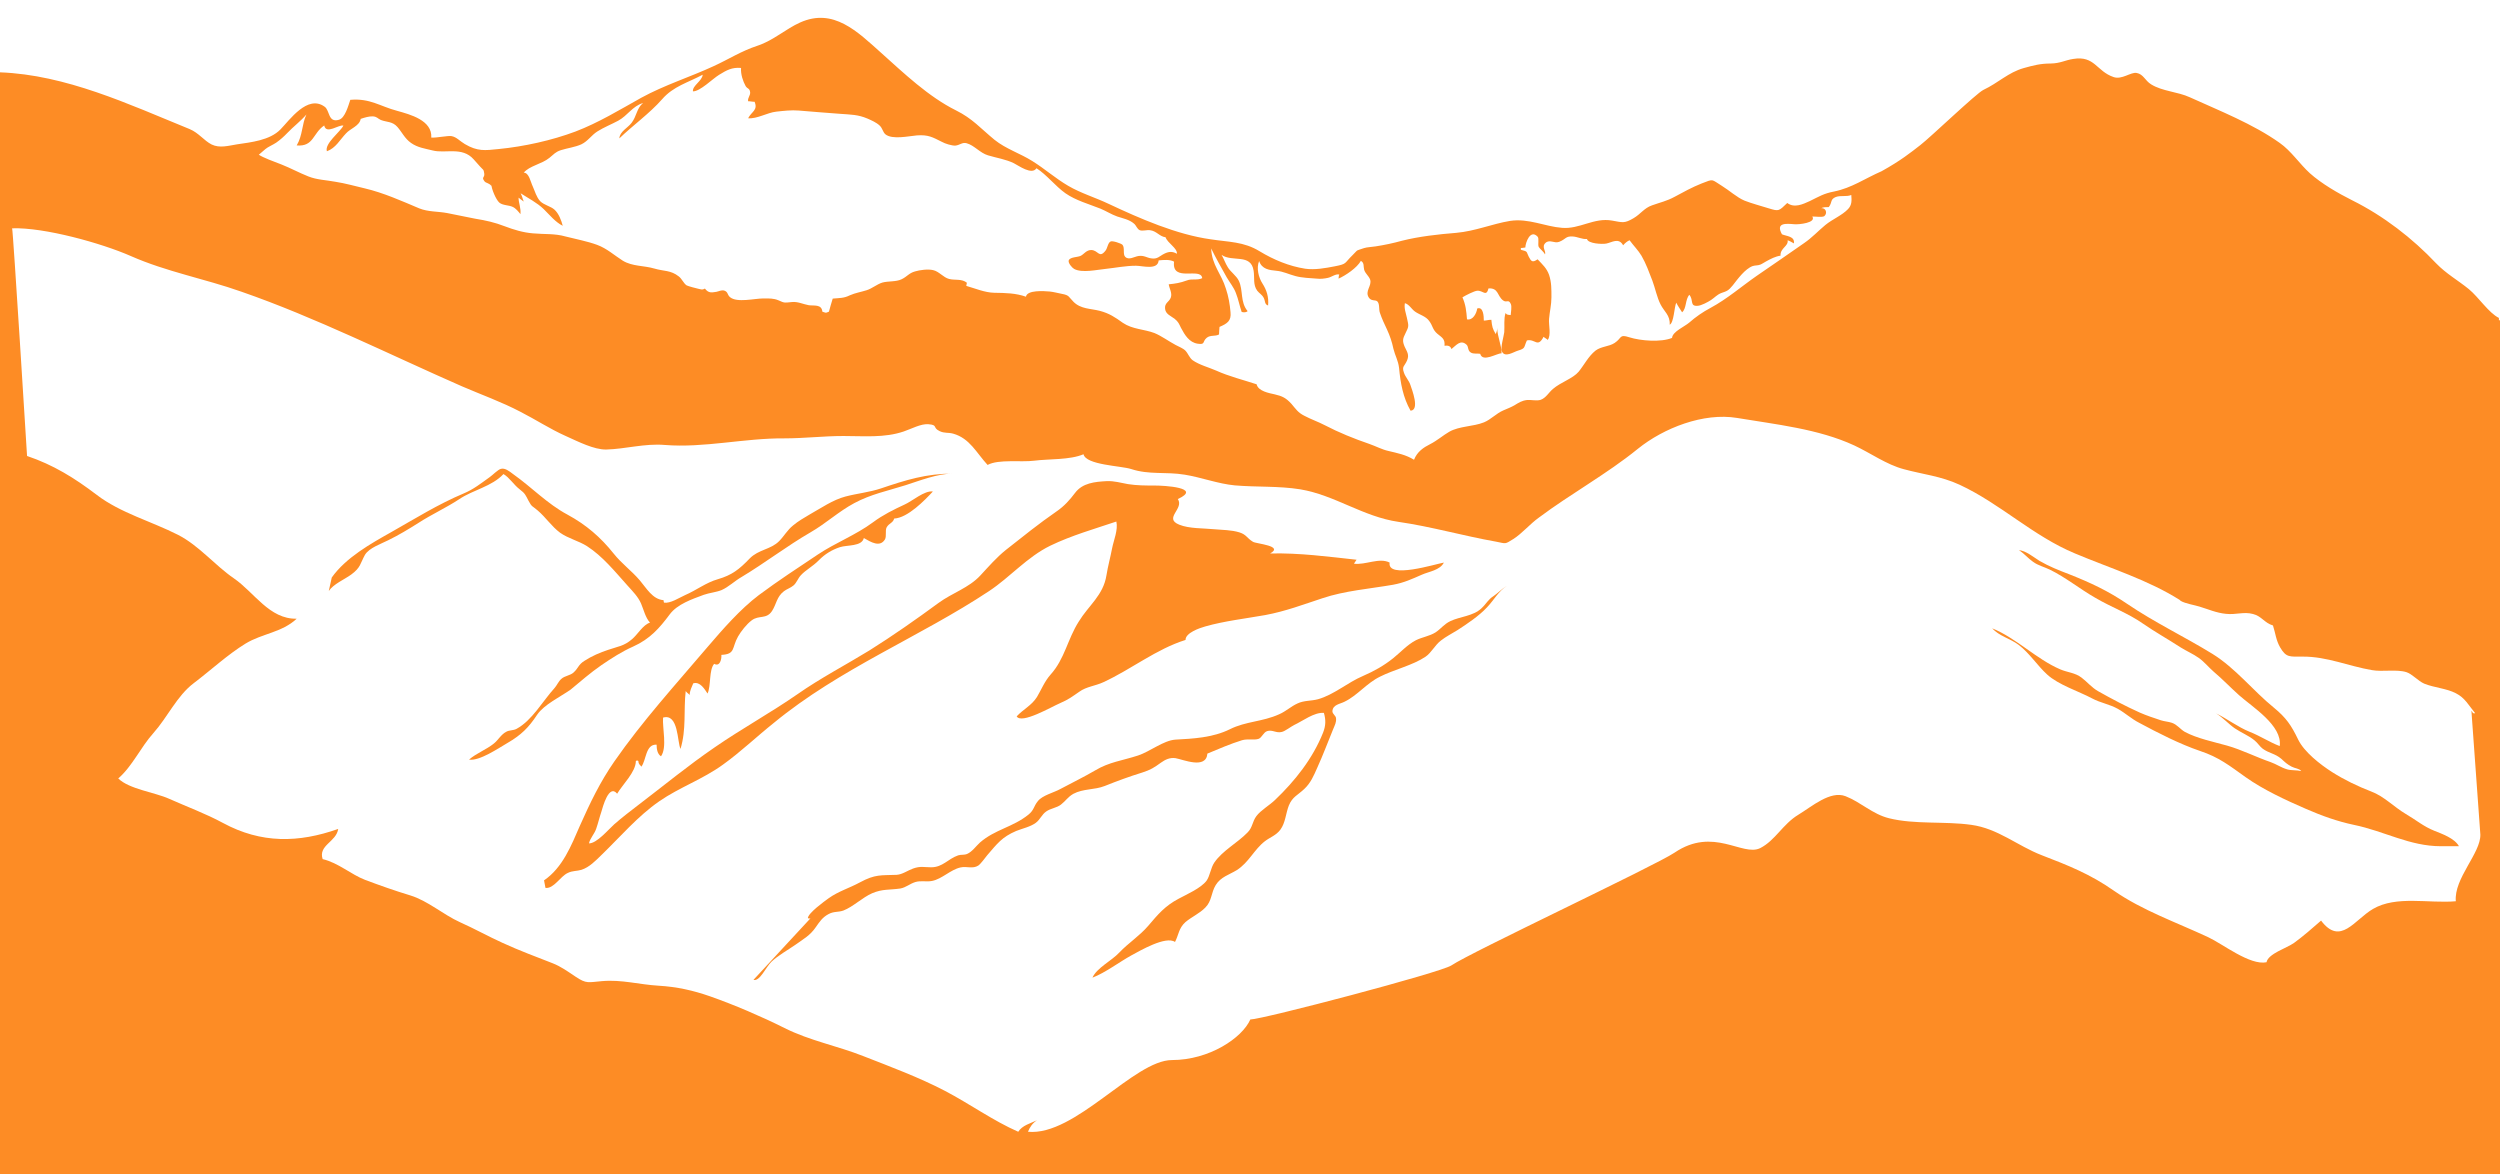 <?xml version="1.0" encoding="utf-8"?>
<!-- Generator: Adobe Illustrator 18.0.0, SVG Export Plug-In . SVG Version: 6.00 Build 0)  -->
<!DOCTYPE svg PUBLIC "-//W3C//DTD SVG 1.1//EN" "http://www.w3.org/Graphics/SVG/1.1/DTD/svg11.dtd">
<svg xmlns="http://www.w3.org/2000/svg" xmlns:xlink="http://www.w3.org/1999/xlink" version="1.1" id="Слой_2" x="0px" y="0px" viewBox="0 415 1590 746.8" enable-background="new 0 415 1590 746.8" xml:space="preserve">
<path fill="#FD8C25" stroke="" stroke-width="2" stroke-miterlimit="10" d="M1589.3,618.7v-1.5c-6.5-3.2-12.9-13.2-19.1-18.3  c-7-5.7-14.3-9.7-20.8-16.4c-15.1-16-33.5-30.2-53.4-40.1c-9-4.5-19.5-10.6-26.9-17.2c-6.6-6-11.9-14.2-19.2-19.3  c-17-12.1-38.4-20.5-57.1-29c-7.8-3.6-17.5-3.8-24.6-8.2c-4-2.4-4.9-6.5-9.3-7.3c-3.7-0.7-9.4,4.5-14.7,2.6  c-10.9-3.7-11.9-13.8-25.7-11.5c-5.2,0.8-8.1,2.8-14.3,2.9c-6.5,0-11,1.2-17.1,2.9c-9.9,2.8-16,9.3-25.7,13.9  c-4.4,2.1-33.7,30.2-40.1,35.1c-6.2,4.8-12.2,9.7-24.6,16.6c-10.6,4.6-18.9,10.6-30.2,12.9c-6.8,1.3-9.7,3.3-15.5,6.1  c-4.4,2-9.8,4.6-14.3,1.2c-5.4,5.2-5.3,5.4-11.8,3.4c-4.2-1.3-11.1-3.2-15.4-4.9c-4.8-2-9.8-6.6-14.4-9.4c-6.9-4.2-4.9-4.6-12.9-1.5  c-6,2.4-11.5,5.4-17.2,8.5c-5,2.7-8.7,3.4-14.3,5.4c-5,1.7-7.3,5.6-11.8,8.2c-5.8,3.4-6.9,2.7-13.6,1.5c-11.5-2.1-20.7,5.6-31.9,4.6  c-10.7-0.8-21.3-6.2-33-4.4c-11.5,1.9-22,6.5-34.3,7.6c-11.3,0.9-23.7,2.3-34.4,5c-5.8,1.6-11,2.7-16.8,3.6  c-1.5,0.3-5.8,0.5-7.4,1.1c-5.6,2-3.2,0.4-7.2,4.4c-5.6,5.4-3.3,5.6-11.5,7.2c-5.7,1.1-12.6,2.4-18.7,1.5  c-10.2-1.6-19.9-5.6-29-11.1c-10.1-6.2-19.6-5.8-31.1-7.6c-21.6-3-44.8-13.1-64.8-22.5c-8.6-4.1-17.8-6.8-25.8-11.5  c-8.2-4.8-15-10.9-22.9-15.8c-7.6-4.8-16.8-7.7-24-13.5c-8.9-7.3-14-13.5-24.5-18.7c-17.5-8.7-33.1-23.6-47.6-36.6  c-15.1-13.5-30.3-28.8-51.5-19.3c-9,4-17,11.4-26.9,14.7c-10.9,3.6-18.3,8.6-28.4,13.2c-14.7,6.8-31,11.9-45.8,20  c-13.6,7.6-27.2,15.9-41.9,21.5c-15,5.6-32.5,9.5-48.8,11.1c-8.7,0.9-13.4,1.6-21.5-3.2c-3.2-1.9-5.2-4.4-8.3-5  c-2.3-0.5-9.7,1.2-13,0.9c0.7-11-13.5-14.7-21.7-17c-11-2.9-17.2-8.1-29.8-7c-1.2,3.4-3.3,11.7-7.3,12.7c-6.9,2-5.7-6-9-8.3  c-10.9-8-22.4,8.6-28.1,14.4c-6.8,7-18.9,8.2-27.6,9.5c-5.6,0.9-11.1,2.6-16.2,0.1c-4.8-2.4-8.2-7.4-14-9.8  C81.4,481.1,42,462.6,0,461v157.7v42.9v500.2h1590V618.7H1589.3z M175.7,505.7c2.7-1.9,4.8-3.8,7-6.1c3.8-4,8.6-7.6,12.2-11.8  c-3,6.2-2.3,13.1-6.2,19.7c10.9,0.9,10.1-7.7,17.5-12.7c1.2,6,9.4-0.8,12.2,0.1c-2.1,4.1-12.1,11.4-10.5,16.3  c5.6-2,8.2-7.2,12.1-11.3c2.8-3.2,8.7-4.8,9.4-9.3c2.4-0.8,5.2-1.7,7.8-1.6c2.8,0.3,2.8,1.3,5,2.3c3.8,1.5,7.4,0.8,10.6,4.5  c2.9,3.3,4.6,7.3,8.6,10.1c4.2,3,9,3.6,13.8,4.8c8.1,2.1,18.7-2.6,26,5.6c1.5,1.7,2.8,3.2,4.1,4.6c2,2.3,2.3,1.5,2.7,4.6  c0.3,2.7-2.1,2,0.3,5c0.8,0.9,3.2,1.1,4.2,2.8c0-0.3,0-0.7,0-0.9c0.1,2.8,2.9,9.5,5,11.4c2.1,1.9,6.2,1.6,8.6,2.8  c2,0.9,3.6,3,4.9,4.6c0.4-4-1.2-7-1.2-10.5c0.9,0.8,2.3,1.7,3.3,2.5c-0.7-1.6-1.1-3.7-2-5.3c5.2,3.4,10.2,5.8,14.7,10.1  c3.8,3.7,7.3,8.2,12.1,10.6c-0.9-3.4-2.5-7.8-5.3-10.3c-2.3-2.1-6.6-2.9-9-5.3c-2.5-2.7-3.3-6.2-4.8-9.5c-1.3-2.6-2.3-8.7-5.7-8.7  c3.7-4.4,11.4-5.4,16.3-9.4c2.9-2.3,3.7-3.7,7.3-4.9c4.1-1.3,9-1.9,13-3.7c4.2-2,6.4-5.8,10.2-8.2c4.1-2.6,8.9-4.5,13.2-6.8  c6-3.2,9.1-9.3,15.9-11.3c-4.1,3.3-4.1,8.5-7.3,12.6c-2.4,3.2-7.6,5.6-7.8,9.9c8.6-8.3,19.3-15.9,27.2-24.9  c7.2-8.3,16.4-10.5,25.8-15.6c-0.3,4-6.6,6.9-6.2,10.6c4.5,0.1,12.5-8,16.6-10.5c4.9-3,8.2-4.9,14-4.4c-0.3,4.1,1.3,8.6,2.9,11.5  c1.2,2,2.6,1.2,2.9,4.1c0.1,2.1-1.7,3.4-1.3,5.6c1.2-0.1,2.8,0.4,4.1,0.3c2.3,5.4-1.9,6.2-4.1,10.5c5.7,0.5,12.2-3.6,17.9-4.2  c4.6-0.5,9.7-1.1,14.3-0.7c8.5,0.7,18,1.5,26.5,2.1c6.5,0.5,11.1,0.4,17.2,3c2.5,1.1,5.7,2.5,7.7,4.4c1.9,1.7,2,4.1,3.7,5.6  c4.4,3.6,15,1.1,20.1,0.7c7.2-0.5,9.8,1.1,15.8,4.1c2.1,1.2,6.4,2.5,8.6,2.4c2.9-0.3,4.4-2.3,7.2-1.5c4.8,1.3,8.5,6.2,13.6,7.7  c5.7,1.7,11.3,2.5,16.4,5c3.2,1.6,11.4,7.7,14.4,3.2c6.5,4.1,11.9,11.3,18.4,15.9c6.6,4.6,15,6.9,22.3,9.8c3.6,1.5,7,3.7,10.7,5  c3.6,1.2,7.6,1.9,10.6,4.5c1.5,1.2,1.9,3.4,3.7,4.2c1.7,0.7,4.6-0.3,6.5,0c4.2,0.5,6,4,9.9,4.5c1.3,3.8,7.6,6.9,7.2,10.5  c-2.5-1.5-4.9-1.6-7.9-0.1c-3.3,1.6-4.4,3.7-8.5,3c-2.8-0.4-4.5-2-8-1.5c-2.7,0.4-6.2,2.9-8.5,0.5c-1.6-1.6-0.1-5.7-1.7-7.6  c-0.8-0.9-6.5-2.8-7.6-2.1c-1.7,0.8-2,4.4-3.2,5.8c-4.1,5.2-4.5-0.3-9.1-0.4c-3,0-4.5,2.5-6.5,3.6c-1.9,1.1-6.9,0.7-7.8,3  c-0.5,1.6,2,4.6,3.4,5.4c5,2.8,14.7,0.5,20.1,0c6.5-0.7,12.7-2,19.3-2c4.1,0,13.9,3,14.4-3.4c3-0.3,7.2-0.7,9.8,0.8  c-1.7,13.5,17.2,3.2,17.9,10.5c-3.2,1.6-6.5,0.1-9.9,1.5c-4.1,1.5-7.2,2-11.4,2.4c0.3,2.5,2.4,5.6,1.3,8.5c-1.1,2.9-4.1,3.3-3.6,7.2  c0.4,3.3,3.6,4.4,6,6.2c2.5,2,2.8,3.2,4.1,5.8c2.4,4.5,5.2,9.3,10.7,10.1c5,0.7,2.7-1.3,5.7-3.8c2.4-1.9,5.3-0.7,7.8-2.1  c0.1-1.6,0.1-3.2,0.3-4.8c4.9-2.1,7.6-3.8,7-9.4c-0.4-4.8-1.3-10.1-2.9-14.8c-3-9.9-9-15-9.4-25.7c3,6.2,6.4,12.1,9.9,18.4  c2,3.4,4.5,6.4,5.8,9.9c1.6,4,2.3,8.1,3.7,12.1c1.5,0.4,2.8,0.3,3.8-0.5c-4.9-5.8-2.7-13.1-5.6-19.3c-1.6-3.3-5.2-5.6-7-8.6  c-1.6-2.5-2.5-5.4-4-7.9c6.9,4.8,18.7-1.1,20.4,10.1c0.7,4.5-0.5,8.9,2.3,12.7c1.3,1.7,3,2.4,4.1,4.5c1.1,2,0.4,4.1,2.8,4.9  c0.5-5.4-0.9-9.8-3.6-14c-2.4-3.7-4-9.8-2.1-14.3c1.7,5.2,6.5,5.8,10.9,6.2c4.5,0.4,8,2.3,12.3,3.4c4,1.1,9.4,1.3,13.4,1.6  c2.5,0.3,4.9,0,7.2-0.5c2.3-0.5,4.9-2.7,7.2-2.1c-0.5,0.9-0.3,1.7-0.5,2.6c4.5-2,11.8-6.9,14.2-11.3c2.3,1.3,1.5,3.3,2.1,5.7  c0.8,2.5,2.9,3.8,3.8,6.2c1.3,4-3.6,7.3-0.8,11.5c1.6,2.4,4.2,1.2,5.4,2.4c1.6,1.7,0.8,5,1.6,7.2c1.2,3.6,2.9,7.3,4.5,10.6  c1.9,4.1,3.2,8,4.1,12.3c1.1,4.5,3,7.3,3.6,12.2c0.9,9.7,2.5,18.7,7.3,27.2c6-0.4,0.9-13.4-0.1-16.4c-0.9-2.8-3.2-5-4.1-7.8  c-1.5-4.1,0.4-4,2-7.8c1.5-3.6,0-5.4-1.5-8.6c-1.6-3.7-1.3-5.2,0.5-8.7c2.3-4.5,2-4.6,0.9-9.7c-0.7-3.2-1.9-6.1-1.3-9.4  c2.8,0.8,4.2,3.8,6.5,5.4c2.8,2,6.9,2.9,9,6c2.3,3,2,5.4,5.2,8.1c2.9,2.4,4.9,3.2,4.5,7.6c2-0.3,3.8,0,4.4,2.1  c3-2.3,5.8-6.4,9.7-2.7c1.3,1.3,0.5,3.8,2.8,5c1.6,0.9,4,0.4,5.8,0.7c1.5,5.7,10.6-0.4,13.6-0.3c0-5.4-2.7-10.5-2.8-16.2  c0.1,1.5-0.4,2.7-0.9,4c-2-3.3-2.4-4.8-2.8-9.1c-1.7-0.1-3,0.5-4.8,0.5c0-2.8-0.3-9.1-4.2-7.7c-0.4,3-2.7,7.7-6.5,6.9  c-0.4-5.2-0.8-9.3-2.9-14c1.9-1.2,7.6-4.1,9.4-4.2c3.7-0.3,5.7,4.2,7.2-1.5c6.5-0.3,5.4,4.8,9.3,7.7c2.4,1.7,3.4-1.1,4.9,2.3  c0.7,1.6,0,5.4-0.1,7c-1.5-0.3-2.3,0.1-3.3-1.3c-1.2,4-0.5,8-0.8,12.2c-0.3,2.5-2.5,9.8-1.5,12.2c1.9,4.2,7.4,0.3,10.2-0.5  c5-1.5,3.6-2,5.7-6.5c5.3-1.2,6.8,5,10.6-2.3c0.4,0.5,2.4,1.5,2.6,2c2.4-2.9,0.5-9.8,0.9-13.5c0.4-4.6,1.5-8.9,1.5-13.6  c0-5,0.1-9.5-1.5-14.3c-1.5-4.2-4.1-6.5-7.3-9.9c-3.4,2.4-4.1,1.2-5.6-1.6c-1.7-3.2-0.3-3.3-4.9-4.4c-0.3-0.4-0.3-0.8,0-1.2  c0.7,0.1,1.9-0.3,2.7-0.3c0.1-3.2,3.2-11.8,7.8-6.9c1.1,1.1,0,5,0.7,6.5c0.7,1.3,3,2.8,4,4.8c0.9-1.9-2.4-4.8,0.3-7.3  c2.7-2.5,5.6,0.5,8.7-0.7c4.4-1.7,4-3.7,8.6-3.4c2.9,0.1,6.1,1.9,9.1,1.6c0.7,3,9.7,3.4,12.3,2.9c3.6-0.7,7.9-4,10.7,1.1  c1.1-1.3,2.7-2.7,4.1-3.2c2.4,3.3,5.6,6.5,7.6,9.9c2.8,4.8,4.9,10.6,6.9,15.8c1.7,4.5,3,10.9,5.2,15.1c2.3,4.6,6.2,6.9,5.8,12.9  c2.7-1.1,2.9-11.4,4.2-14c0.9,2,2.5,4.1,3.7,6.1c2.9-2.4,1.9-8.1,4.6-11.1c2.9,3.4,0.1,7.3,5.2,7c2.4-0.1,6.6-2.4,8.6-3.7  c2.4-1.6,3.7-3.3,6.4-4.4c3.8-1.3,4.6-1.5,7.4-4.9c3.2-4.1,7.8-10.5,12.7-12.3c1.5-0.5,3.4-0.3,4.8-0.9c1.1-0.4,2.8-1.6,3.8-2.1  c2.9-1.6,6-3.2,9.1-3.6c-0.3-4.9,5.2-6,4.5-9.8c1.3,0.4,2.8,1.3,4,2c0.7-4.6-4.6-4.5-7.6-5.8c-4.2-7.6,2.8-6.8,7.8-6.4  c2.9,0.3,14.2-0.9,11.5-4.9c1.6-0.1,6.5,0.7,7.7-0.3c2.1-1.9,0.9-5.3-2-5c1.1-0.7,3.2-0.7,4.8-0.7c2.4-3.2,0.7-4.8,4.4-6.4  c3.2-1.2,6.9,0,9.9-1.3c0.3,3.7,0.4,6.4-2.1,9c-3.8,4-9.9,6.4-14.4,10.1c-4.6,3.8-8.5,8.1-13.5,11.5c-9.9,6.9-20,13.9-30.1,20.8  c-9.8,6.8-18.8,14.7-29.4,20.4c-4.9,2.6-9.4,5.7-13.6,9.4c-2.9,2.5-10.6,5.7-10.9,9.7c-6.9,2.9-20,1.9-27.2-0.4  c-6.5-2.1-4.5,0.4-9.3,3.6c-3.6,2.4-8.5,2.1-12.2,4.9c-4.5,3.6-7.2,9.1-10.7,13.4c-3.7,4.4-11.3,6.6-16.4,11  c-2.7,2.3-4.4,5.7-7.8,6.9c-2.6,0.8-5.8-0.1-8.6,0.1c-3.4,0.4-5.3,1.7-8.1,3.4c-2.3,1.3-4.2,2-7,3.2c-4.6,2-7.9,5.8-12.3,7.6  c-6.9,2.8-15.6,2.3-22.1,6c-3.7,2.1-7.8,5.7-12.2,7.9c-4.2,2.1-8.2,4.8-10.2,9.9c-5.2-3.2-10.5-4.2-16.3-5.6  c-4.1-0.9-7.9-3-12.2-4.5c-9.4-3.2-19.5-7.3-28.1-11.8c-4.4-2.3-8.9-3.8-13.2-6.1c-4-2-5.3-4.2-8.2-7.6c-3.4-3.7-5.8-4.9-10.6-6  c-3.6-0.8-10.5-2-11.5-6.4c-8.5-2.8-17.5-5-25.7-8.7c-4.8-2.1-10.7-3.6-15-6.6c-2.1-1.6-2.8-4.2-4.6-6.1c-1.6-1.6-4.2-2.5-6.2-3.6  c-4.5-2.4-8.9-5.7-13.5-7.6c-6.6-2.5-13.9-2.3-20.1-6.5c-5-3.6-8.6-6-14.6-7.6c-5.8-1.5-12.2-1.1-16.8-5.8c-3.2-3.2-2.5-4.1-7.3-5  c-2.5-0.5-5.6-1.3-7.8-1.5c-3.6-0.3-14.4-1.1-15.1,3.3c-6.5-2.3-13.1-2.4-20.1-2.5c-6-0.1-12.3-2.8-17.9-4.4  c0.3-0.4,0.1-1.3,0.5-1.9c-3.2-2.8-7.7-1.5-11.4-2.5c-3.6-0.9-6.4-4.8-10.1-5.6c-3.3-0.8-8.5-0.1-11.5,0.8c-4,1.1-5,3.3-8.6,5  c-3.4,1.7-8.6,1.1-12.2,2.1c-3.6,1.1-6.5,3.8-10.1,4.9c-3.8,1.2-6.9,1.6-10.6,3.2c-3.8,1.9-6.4,1.7-10.9,2.1  c-0.8,2.8-1.7,5.4-2.4,8.3c-0.5,0.3-1.3,0.5-1.9,0.7c-0.3,0-1.9-0.5-2.3-0.7c-0.4-4.9-5.4-3.6-8.7-4.1c-3.7-0.7-6.9-2.4-10.7-2  c-4.5,0.4-4.4,0.8-8.5-1.1c-3-1.3-5.8-1.2-9.5-1.2c-5.8,0-16.8,2.9-21.3-0.8c-1.9-1.6-1.1-3.3-3.7-4.2c-1.7-0.5-3.4,0.5-5,0.8  c-3.2,0.5-5,0.9-7.3-2.1c-1.6,1.1-2.8,0.4-4.4,0.1c-1.3-0.3-6-1.5-7.2-2.1c-1.9-1.2-3-4.2-5-5.7c-5.2-4.1-9.5-3.2-15.5-5  c-6.8-2-14-1.3-20.1-5c-5.4-3.4-10.1-7.8-16.4-10.1s-13.4-3.6-20-5.3c-7-2-13.4-1.3-20.8-2c-6.2-0.5-12.1-2.3-17.9-4.5  c-6.5-2.5-11.9-3.7-18.7-4.8c-6.1-1.1-11.9-2.5-17.9-3.6c-5.8-1.1-12.2-0.7-17.8-3c-10.9-4.6-22.7-9.9-34.6-12.7  c-6.4-1.5-12.3-3.2-18.7-4.2c-5.8-1.1-11.7-1.2-17.2-3.4c-5.8-2.3-11.3-5.3-17.1-7.6c-4.5-1.7-11.8-4.4-14.4-6.2l4.2-3.6  C170.1,508.6,174,506.9,175.7,505.7z M1561.9,988.2c-17.4,1.5-37.8-3.8-52.7,4.9c-11.8,6.9-20.7,23.7-33,7.4  c-5.6,4.9-11.3,9.9-17.2,14.2c-4.8,3.4-16.4,6.8-17.5,12.3c-10.6,2.1-27.6-11.5-37-15.9c-20.3-9.5-41.9-17-60.2-29.7  c-15-10.5-28.9-16-45.8-22.5c-15.5-6-27.8-17-44.8-19.3c-17-2.4-35.9-0.1-52.3-4.2c-10.5-2.6-17.9-10.2-27.6-14  c-9.7-3.8-21.5,6.6-30.1,11.8c-9.9,6-14.6,16.3-24.2,21.2c-11.3,5.6-29.7-13.9-54.5,2.9c-12.3,8.3-129.5,63.3-141.9,71.7  c-6.6,4.5-119.9,34.3-127.9,34.4c-5.2,11.8-26.2,25.8-49.8,25.8c-24.1,0-61.6,48.5-91.6,45.6c1.1-2.9,3-5.6,5.7-7.3  c-4.2,2-9.3,3.2-11.9,7.3c-16-7-30.9-17.8-46.6-26c-16.7-8.7-34.3-15.2-51.9-22.1c-16.7-6.6-34.1-9.8-50.2-17.9  c-14.8-7.4-32.1-14.8-47.2-20.1c-10.9-3.8-21.1-6.1-33-6.8c-12.1-0.7-23.3-4-35.8-2.9c-8.7,0.7-9.8,1.9-16.8-2.8  c-4.8-3.2-9.3-6.5-14.7-8.6c-10.2-4-21.3-8.1-31.7-12.9c-9.3-4.2-18-9.1-27.2-13.2c-10.6-4.8-20.4-13.6-31.5-17  c-9.9-3-19.5-6.4-28.8-9.9c-8.9-3.4-17.1-10.9-27-13.2c-2.9-8.9,8.7-10.9,9.9-19.2c-25.2,8.9-48.9,9.4-73.3-3.8  c-11.1-6-22.9-10.3-34.3-15.4c-9.1-4.1-25.4-6.1-32.3-12.9c9-7.8,14.3-19.9,22.3-28.8c9.1-10.2,15-23.7,25.7-31.8  c10.7-8.1,21.7-18.3,33-25.2c10.5-6.4,23.1-7,32.5-15.8c-17.4,0.4-27-16.8-40-25.7c-12.1-8.3-22-20.7-35.4-27.6  c-17.1-8.7-36.6-13.9-51.7-25.4c-14.3-10.9-27.8-19.2-44.4-24.8c0,0-8.9-143.9-9.5-144.8c20.5-0.7,57,9.5,75.4,17.6  c22.9,10.1,46.9,14.4,70.4,22.7c47,16.3,94.9,40.3,140.3,60.2c12.5,5.4,25.2,9.9,37.2,16.2c9.8,5,18.9,11,28.8,15.4  c8.2,3.7,18,8.7,25.7,8.6c12.3-0.3,24.5-4,37.4-2.9c24.9,2,50.4-4.4,75.9-4.2c12.9,0,24.8-1.5,37.6-1.5c13.1,0,26.1,1.3,38.4-2.9  c4.5-1.5,10.9-5,15.6-4.6c6.4,0.5,2.4,2.1,7.2,4.4c3.2,1.5,5.3,0.7,8.6,1.6c10.6,3,14.7,12.1,21.9,19.9c7-3.8,21.5-1.6,29.7-2.7  c9.3-1.2,22.7-0.4,31.3-4.1c1.6,6.9,23.7,7.3,30.3,9.4c11.5,3.8,22,1.6,34.1,3.6c10.5,1.7,21.2,5.8,31.8,6.8  c14,1.2,27.8,0.3,41.6,2.5c22.1,3.7,39.9,17.4,62.5,20.7c20.8,3,41.2,8.9,62.1,12.6c6.4,1.2,5.3,1.9,11-1.7  c5.4-3.4,10.7-9.7,16.2-13.6c20.3-15.2,43.2-27.7,62.9-43.7c16.6-13.4,41.9-23.2,63.1-19.7c24.4,4.1,51.7,6.9,74.6,17.5  c10.5,4.9,20.5,12.2,31.5,15.1c12.1,3.3,23.6,4.4,35.5,9.9c26.2,12.2,46.5,32.5,73.4,43.7c22.3,9.4,46.5,16.8,66.8,29.7  c-0.1-0.1-0.1-0.1-0.3-0.1c0.1,0.1,0.3,0.1,0.4,0.3c0.1,0.1,0.3,0.1,0.4,0.3c2.9,1.7,8.7,2.6,11.9,3.6c5.6,1.7,10.7,4,16.8,4.6  c6.5,0.7,11.3-1.5,17.2,0.1c5.4,1.3,7.3,5.7,12.7,7.3c1.6,4.9,1.9,9.4,4.6,14c3.8,6.5,6,5.8,14.3,5.8c15.5-0.1,29.2,6.1,44.1,8.6  c6.6,1.2,15.6-0.7,21.9,1.3c3.7,1.2,7.4,5.6,11.3,7.3c6.4,2.6,14.2,3,20.1,6.1c5.8,2.9,8.1,7.6,12.3,12.7c-1.9,0.4-1.5-0.8-2.4-1.6  l5.7,78.8C1577.8,957.6,1560.6,973.7,1561.9,988.2z"/>
<path fill="#FD8C25" stroke="" stroke-width="2" stroke-miterlimit="10" d="M382.4,838.1c6.6-4.5,13.1-8.7,20.3-11.9  c10.7-4.8,16.8-11.8,23.2-20.4c4.9-6.6,14.2-9.7,21.7-12.5c3.7-1.3,7.8-1.6,11.3-3c4.4-1.9,8.6-6,12.7-8.3c15-9,28.8-19.7,44-28.5  c9.7-5.6,17.8-13.2,27.7-18.5c10.6-5.7,21.2-7.8,32.6-11.4c9.1-2.9,20.3-7.4,30.3-7.4c-17.1,0-30.1,4.1-45.8,9.4  c-7.4,2.5-15.1,3.2-22.7,5.2c-8,2.1-15.6,7.4-22.9,11.5c-3.4,2-7.2,4.2-10.3,6.8c-3.8,3-5.8,6.9-9,10.1c-5.4,5.4-13,5.2-18.7,11  c-6.6,6.9-11.3,10.6-20.3,13.2c-7.4,2.1-13.6,7-20.8,10.1c-3.8,1.7-9.3,5.4-13.4,4.8c-0.1-0.5-0.3-1.1-0.3-1.6  c-7-0.5-10.9-7.7-15.1-12.6c-5.3-6.2-11.5-10.6-16.6-17c-8.2-10.3-17.4-18.3-29.4-24.8c-12.9-6.9-22.7-17.4-34.6-25.8  c-2.5-1.9-5.2-4-7.7-3.3c-1.9,0.4-5.4,4.1-7.2,5.3c-5.6,4-10.2,7.7-16.4,10.3c-16.2,6.8-30.9,16-46.1,24.6  c-13,7.3-28.9,16.2-37.9,28.9l-1.9,8.6c3-4.5,9.9-7.3,14.3-10.5c6.1-4.5,5.6-6.9,8.7-12.5c2.7-4.5,10.3-7,14.8-9.3  c6.9-3.4,12.7-6.9,19.2-11c8.3-5.4,17.8-9.7,26.1-15.2c8.6-5.8,20.7-8,28-15.9c3.7,2.1,6.6,6.9,10.3,9.7c3.6,2.7,3.8,3.8,5.7,7.4  c2.1,4,2.5,3.2,5.7,6c5.2,4.4,8.9,10.2,14.3,14.2c5.2,3.7,11.9,5.2,17.2,8.6c9.9,6.4,17.6,16,25.6,24.9c3.6,4,6.8,7.2,8.7,11.5  c1.7,4,2.8,9,5.7,12.2c-4.4,1.3-7.9,7.6-11.4,10.5c-5.2,4.5-8.9,4.6-15.2,6.8c-5.2,1.7-10.5,4-15.1,7c-4,2.5-3.7,4.5-6.9,7.4  c-2,1.9-5.6,2.1-7.7,4c-1.9,1.6-2.8,4.1-4.5,6c-7.3,8-14.2,20.5-24,25.8c-2.1,1.2-4.8,0.8-6.6,1.9c-3.2,1.6-5.2,5.3-7.8,7.4  c-4.9,4-11,6.1-15.9,10.3c6.6,1.1,18.8-7.3,24.5-10.6c8.6-5,13.4-9.7,18.8-17.9c4.5-6.6,14.8-11.4,21.3-16  C369.4,848.2,375.5,842.9,382.4,838.1z"/>
<path fill="#FD8C25" stroke="" stroke-width="2" stroke-miterlimit="10" d="M629.1,790.9c13.4-8.9,24.1-21.6,38.8-28.8  c13.6-6.6,28.8-10.9,42.1-15.4c1.2,5.3-1.7,11.9-2.7,17c-1.1,5.8-2.7,11.5-3.6,17.2c-2,12.7-11.3,19.1-17.6,29.4  c-7.2,11.3-8.9,23.7-17.9,33.7c-3.8,4.2-6,9.8-8.7,14.3c-3.4,5.4-8.6,7.7-12.9,12.3c3,5.2,22.4-6.2,27.4-8.3  c5.8-2.5,7.8-4.2,12.5-7.4c4.4-3.2,10.3-3.7,15.2-6c17.8-8.2,33.7-21.1,52.3-26.9c-0.1-4.5,9-7.6,12.6-8.6c11.9-3.4,25.6-5,38-7.2  c13-2.4,24.5-6.8,36.4-10.7c14.2-4.8,30.1-6,45-8.6c7-1.3,11.9-3.6,18.3-6.4c4.5-2,11.5-2.8,14-7.7c-5.3,0.9-36.2,10.7-34.5,0  c-6.6-3.4-15.4,1.7-22.7,0.7c0.4-0.4,1.2-2,1.7-2.5c-18.4-2-36-4.4-55-4c8.9-4.9-8.7-6.1-10.9-7.4c-4.1-2.5-4-4.5-8.6-6  c-5.2-1.6-10.6-1.5-16-2c-7-0.7-15.9-0.3-22.3-2.9c-10.2-4.1,3.3-10.1-0.9-16.3c15.8-7.3-8.7-8.6-14.7-8.6c-5.8,0-11.3,0-17-0.9  c-4.6-0.8-8.7-2.1-13.5-1.9c-7.7,0.4-15.4,1.2-20.1,7.4c-3.4,4.5-6.9,8.5-11.9,11.9c-11,7.6-21.2,15.8-32.1,24.4  c-6.1,4.9-10.9,10.5-16.3,16.3c-7.3,7.9-17.9,11.1-26.5,17.4c-14.3,10.5-29.1,20.9-44.1,30.3c-14.8,9.1-31,17.5-45.7,27.8  c-17,11.8-35.4,21.9-52.5,33.7c-17.1,11.7-32.2,24.2-48.5,36.6c-5.2,4-10.6,8.1-15.6,12.5c-3.8,3.4-11,12.1-16,12.1  c0.5-3,3.6-6.2,4.6-9.4c1.2-3.4,2-7,3.2-10.5c0.9-3,4.8-18.2,10.1-11.7c3.4-5.8,11.9-13.8,11.9-20.8c0.5-0.4,1.1-0.4,1.6,0  c0.1,2.3,1.1,2.3,1.9,3.6c3.2-4.1,2.6-14.4,9.7-14c0,2.8,0.5,6,2.8,7.4c4-5.7,0.8-17.9,1.3-24.6c9.9-2.9,9,15.6,11.1,19.9  c3.8-12.5,1.9-24.4,3.3-36.8c0.7,1.1,1.9,1.7,2.5,2.5c0.1-2.7,1.3-5,2.3-7.4c4.4-1.3,7.2,3.7,9.1,6.5c2.3-5,0.8-15,4.2-18.9  c3.6,2,4.8-2.8,4.6-5.7c9.1-0.4,6.5-4.5,10.6-11.7c1.9-3.3,5.4-7.8,8.6-10.2c4.6-3.6,9.4-0.5,13-6c2.9-4.5,2.9-9,7.6-12.6  c1.7-1.3,4.2-2.1,6-3.6c2-1.6,3-4.8,4.8-6.6c2.9-3.2,7.6-5.6,11.4-9.5c3.7-3.8,8.2-6.6,13.4-8.3c4.5-1.5,13.9-0.3,15.2-5.8  c4.5,2.6,10.2,6.1,13.4,0.9c1.2-2,0-5.6,1.1-7.7c1.5-2.7,4-2.7,4.8-5.6c8.6-0.4,19.5-11.7,24.6-17.2c-5.3-0.8-13.2,6.2-18,8.3  c-6.9,3.2-13.8,6.6-20.1,11.3c-11.1,8.2-23.9,13-35.1,20.5c-12.7,8.5-25.3,16.7-37.5,25.8c-11.8,8.9-23.1,21.9-32.7,33.1  c-20.4,24-41.5,47.2-59.2,72.7c-9.1,13.1-15.5,26.5-22,41.1c-5.3,12.2-10.9,26.5-22.7,34.5l0.9,4.8c5.3,0.7,9.5-7.4,14.2-9.5  c3-1.5,5.8-1.1,8.7-2c5-1.6,9-5.8,12.7-9.4c11.9-11.5,23.2-24.8,36.8-34.2c12.9-8.9,27.7-14,40.5-23.3c11.3-8.1,21.5-17.9,32.3-26.5  C534.1,840.2,584.9,820.2,629.1,790.9z"/>
<path fill="#FD8C25" stroke="" stroke-width="2" stroke-miterlimit="10" d="M942.2,801.9c-5.3,5-13.6,5.2-19.7,8.1  c-4.2,2-6,4.9-9.5,7.2c-3.8,2.4-8.5,3-12.5,5c-5.4,2.8-9.8,7.7-14.4,11.4c-6,4.8-12.1,8.2-19.2,11.3c-9.9,4.2-18.4,11.9-28.6,14.8  c-4.4,1.2-8.9,0.7-13.1,2.7c-4.2,1.9-7.3,5-11.7,6.9c-10.6,4.8-21.1,4.4-31.3,9.5c-10.9,5.4-23.5,6-34.6,6.6  c-7.6,0.5-16.2,7.6-23.8,10.1c-10.1,3.3-18.3,4.1-27.3,9.5c-7.2,4.2-14.8,7.9-22.1,11.8c-4.1,2.3-11.4,4-14.3,7.7  c-2.8,3.4-2.3,5.6-6,8.6c-9.9,8-21.3,9.4-30.9,17.8c-2.5,2.3-4.9,5.8-8.1,7.2c-1.9,0.8-3.7,0.3-5.7,0.9c-6.6,2.3-9.8,7.6-17.2,7.6  c-4.4,0-6.8-0.9-11.5,0.8c-3.4,1.2-6.8,3.8-10.5,4c-9.9,0.4-13.5-0.5-23.3,4.8c-6.8,3.7-13.6,5.6-19.9,10.1  c-2.9,2.1-13,9.4-13.2,12.6c0.5,0.3,1.2,0.4,1.7,0.1l-36.3,39.2c4,1.2,7.9-8.1,11.4-11.5c4.5-4.2,10.2-7.3,15.1-10.7  c5.6-4,9.5-6,13.2-11.4c2.3-3.3,4.2-6.2,8-8.2c3.4-1.9,6.2-1.1,9.5-2.3c6.2-2.4,12.1-8.3,18.3-11c6.6-2.8,10.9-2,17.9-3  c3.7-0.7,5.8-2.9,9.5-4.1c3.6-1.1,7,0,10.6-0.7c6.4-1.2,11.8-7.2,18.2-8.6c4-0.9,7.7,1.1,11.3-1.2c1.6-1.1,4.4-5,5.7-6.6  c6.4-7.4,9.3-11.5,18.4-15.4c4-1.6,9-2.6,12.5-5.2c2.7-2,3.8-5.3,6.6-7.2c2.8-2,6.8-2.3,9.4-4.4c3.2-2.5,4.1-4.6,7.8-6.8  c6.4-3.4,13.4-2.4,20-5c8-3.2,15.6-6,24-8.6c5.2-1.7,7.3-3,11.7-6.2c2.8-2,5.7-3.4,9.3-2.9c4.8,0.8,19.5,7.3,20.3-2.9  c7.2-3,14.6-6.2,22-8.5c3.7-1.1,7.8,0.1,10.6-0.9c2.1-0.8,3-4.1,5.4-4.9c3.4-1.1,5.8,1.5,9.4,0.5c1.9-0.4,5.8-3.4,7.8-4.4  c5.4-2.5,12.7-8.2,18.9-7.7c1.3,4.5,1.2,8.1-0.5,12.5c-6.6,16.6-18,30.9-30.6,42.9c-3.3,3.2-9.1,6.6-11.8,10.2  c-2.7,3.6-2.4,7.3-5.7,10.5c-6.4,6.6-15.9,11.5-21.1,19.1c-2.3,3.4-2.7,8.3-4.9,11.5c-3.6,4.8-12.6,8.7-17.8,11.5  c-8.7,4.6-13.1,9.9-19.3,17.2c-5.7,6.6-12.6,10.9-18.4,17c-4.8,5.2-14.4,9.8-17.1,16c8.3-3.2,17-9.9,24.8-14.2  c5.4-2.9,21.9-12.6,27.7-8.5c2.4-4.6,2.3-8.7,6.6-12.6c4-3.4,8.9-5.4,12.7-9.3c4.2-4.2,3.6-9.4,6.6-14.3c3.2-5.2,8.5-6.5,13.4-9.5  c7.7-4.9,11-13.1,17.9-18.4c3.4-2.6,7-3.6,9.8-7.3c3.3-4.5,3.4-10.3,5.4-15.4c2.3-5.6,5.6-6.5,9.8-10.5c4.1-3.8,6.1-8.6,8.3-13.6  c3.7-8.1,6.6-16,9.9-24c1.3-3.2,2.3-4.8,2-7.4c-0.1-1.7-2.3-2.6-2.3-4.5c0.3-4.2,4.8-4.5,7.7-6c8.3-4,14-11.8,22.7-16  c8.7-4.4,20.8-7.2,28.8-12.6c3.7-2.5,6-7.4,9.8-10.3c3.3-2.6,7-4.4,10.5-6.6c6.2-4,13.8-9.1,18.9-14.6c4.4-4.6,7.2-10.2,12.6-13.6  c-3,1.7-5.6,4.5-8.5,6.5C946.3,796.4,945.5,798.8,942.2,801.9z"/>
<path fill="#FD8C25" stroke="" stroke-width="2" stroke-miterlimit="10" d="M1548.3,943.4c-6.9-2.7-11.8-7-18.2-10.7  c-7.6-4.5-13.9-11.3-22-14.3c-8.3-3.2-17.1-7.4-24.8-12.3c-7.7-4.9-17.9-12.9-21.7-20.8c-4.4-9.1-7.6-13.8-15.5-20.3  c-13.1-10.6-24.2-25-39.1-34.2c-17.9-11-36.7-19.9-54.2-31.8c-11.9-8.1-23.2-13.4-36.6-18.7c-6.8-2.6-12.9-5-19.1-8.6  c-3.7-2.3-8.7-6.5-13.1-6.8c3.4,2.1,5.8,5.2,9,7.4c3.3,2.4,7,3.2,10.7,5c9.9,4.8,19.1,12.3,28.9,17.9c10.2,6,20.7,9.7,30.3,16.4  c7.8,5.4,15.9,9.9,23.9,15.1c3.8,2.4,8.1,4.2,11.7,6.8c3.4,2.4,6.1,5.8,9.3,8.6c5.7,4.8,10.7,10.1,16.3,15.1  c8.3,7.4,27.6,19.2,25.8,32.3c-6.4-2.4-12.5-6.5-19.2-9.1c-7.4-3-14.3-8.3-21.3-11.7c4.2,2.5,8.1,6.9,11.9,9.5  c4.1,2.8,8.7,4.5,12.6,7.7c1.9,1.5,3.4,4,5.2,5.3c4,2.9,7.8,3,11.8,6.4c2.5,2.3,3.6,3.4,6.6,5c2.3,1.2,4.8,1.1,6.1,2.8  c-2.9-0.7-6.4-0.3-9-1.1c-3.8-1.1-6.8-3.3-10.5-4.6c-9.3-3.2-18.2-7.8-27.7-10.5c-8.6-2.4-19.2-4.6-26.8-8.7c-3-1.7-4.8-4.6-8.3-5.8  c-2-0.7-4.9-0.9-7-1.6c-4.5-1.5-9.1-3-13.4-4.9c-9.1-4.1-17.8-8.7-26.5-13.6c-4.2-2.4-7-6-10.5-8.6c-4.1-3.2-9-3.3-13.6-5.3  c-15.2-6.5-28.1-20-43.3-26.1c4.5,5,11.5,6.5,16.8,10.5c7,5.3,11.9,13.2,18.2,18.9c7.2,6.6,20,10.6,28.6,15.2  c5.2,2.8,11.1,3.7,16.3,6.6c4.8,2.7,8.7,6.4,13.6,8.9c11.9,6.4,26,13.6,38.7,17.9c12.1,4,18.8,9.4,28.9,16.6  c11.4,8.1,25.7,14.7,38.6,20.3c10.1,4.4,19.9,7.9,30.3,10.1c19.5,4,35.5,13.6,55.4,13.6h11.5C1561.1,948.1,1553,945.3,1548.3,943.4z  "/>
</svg>
